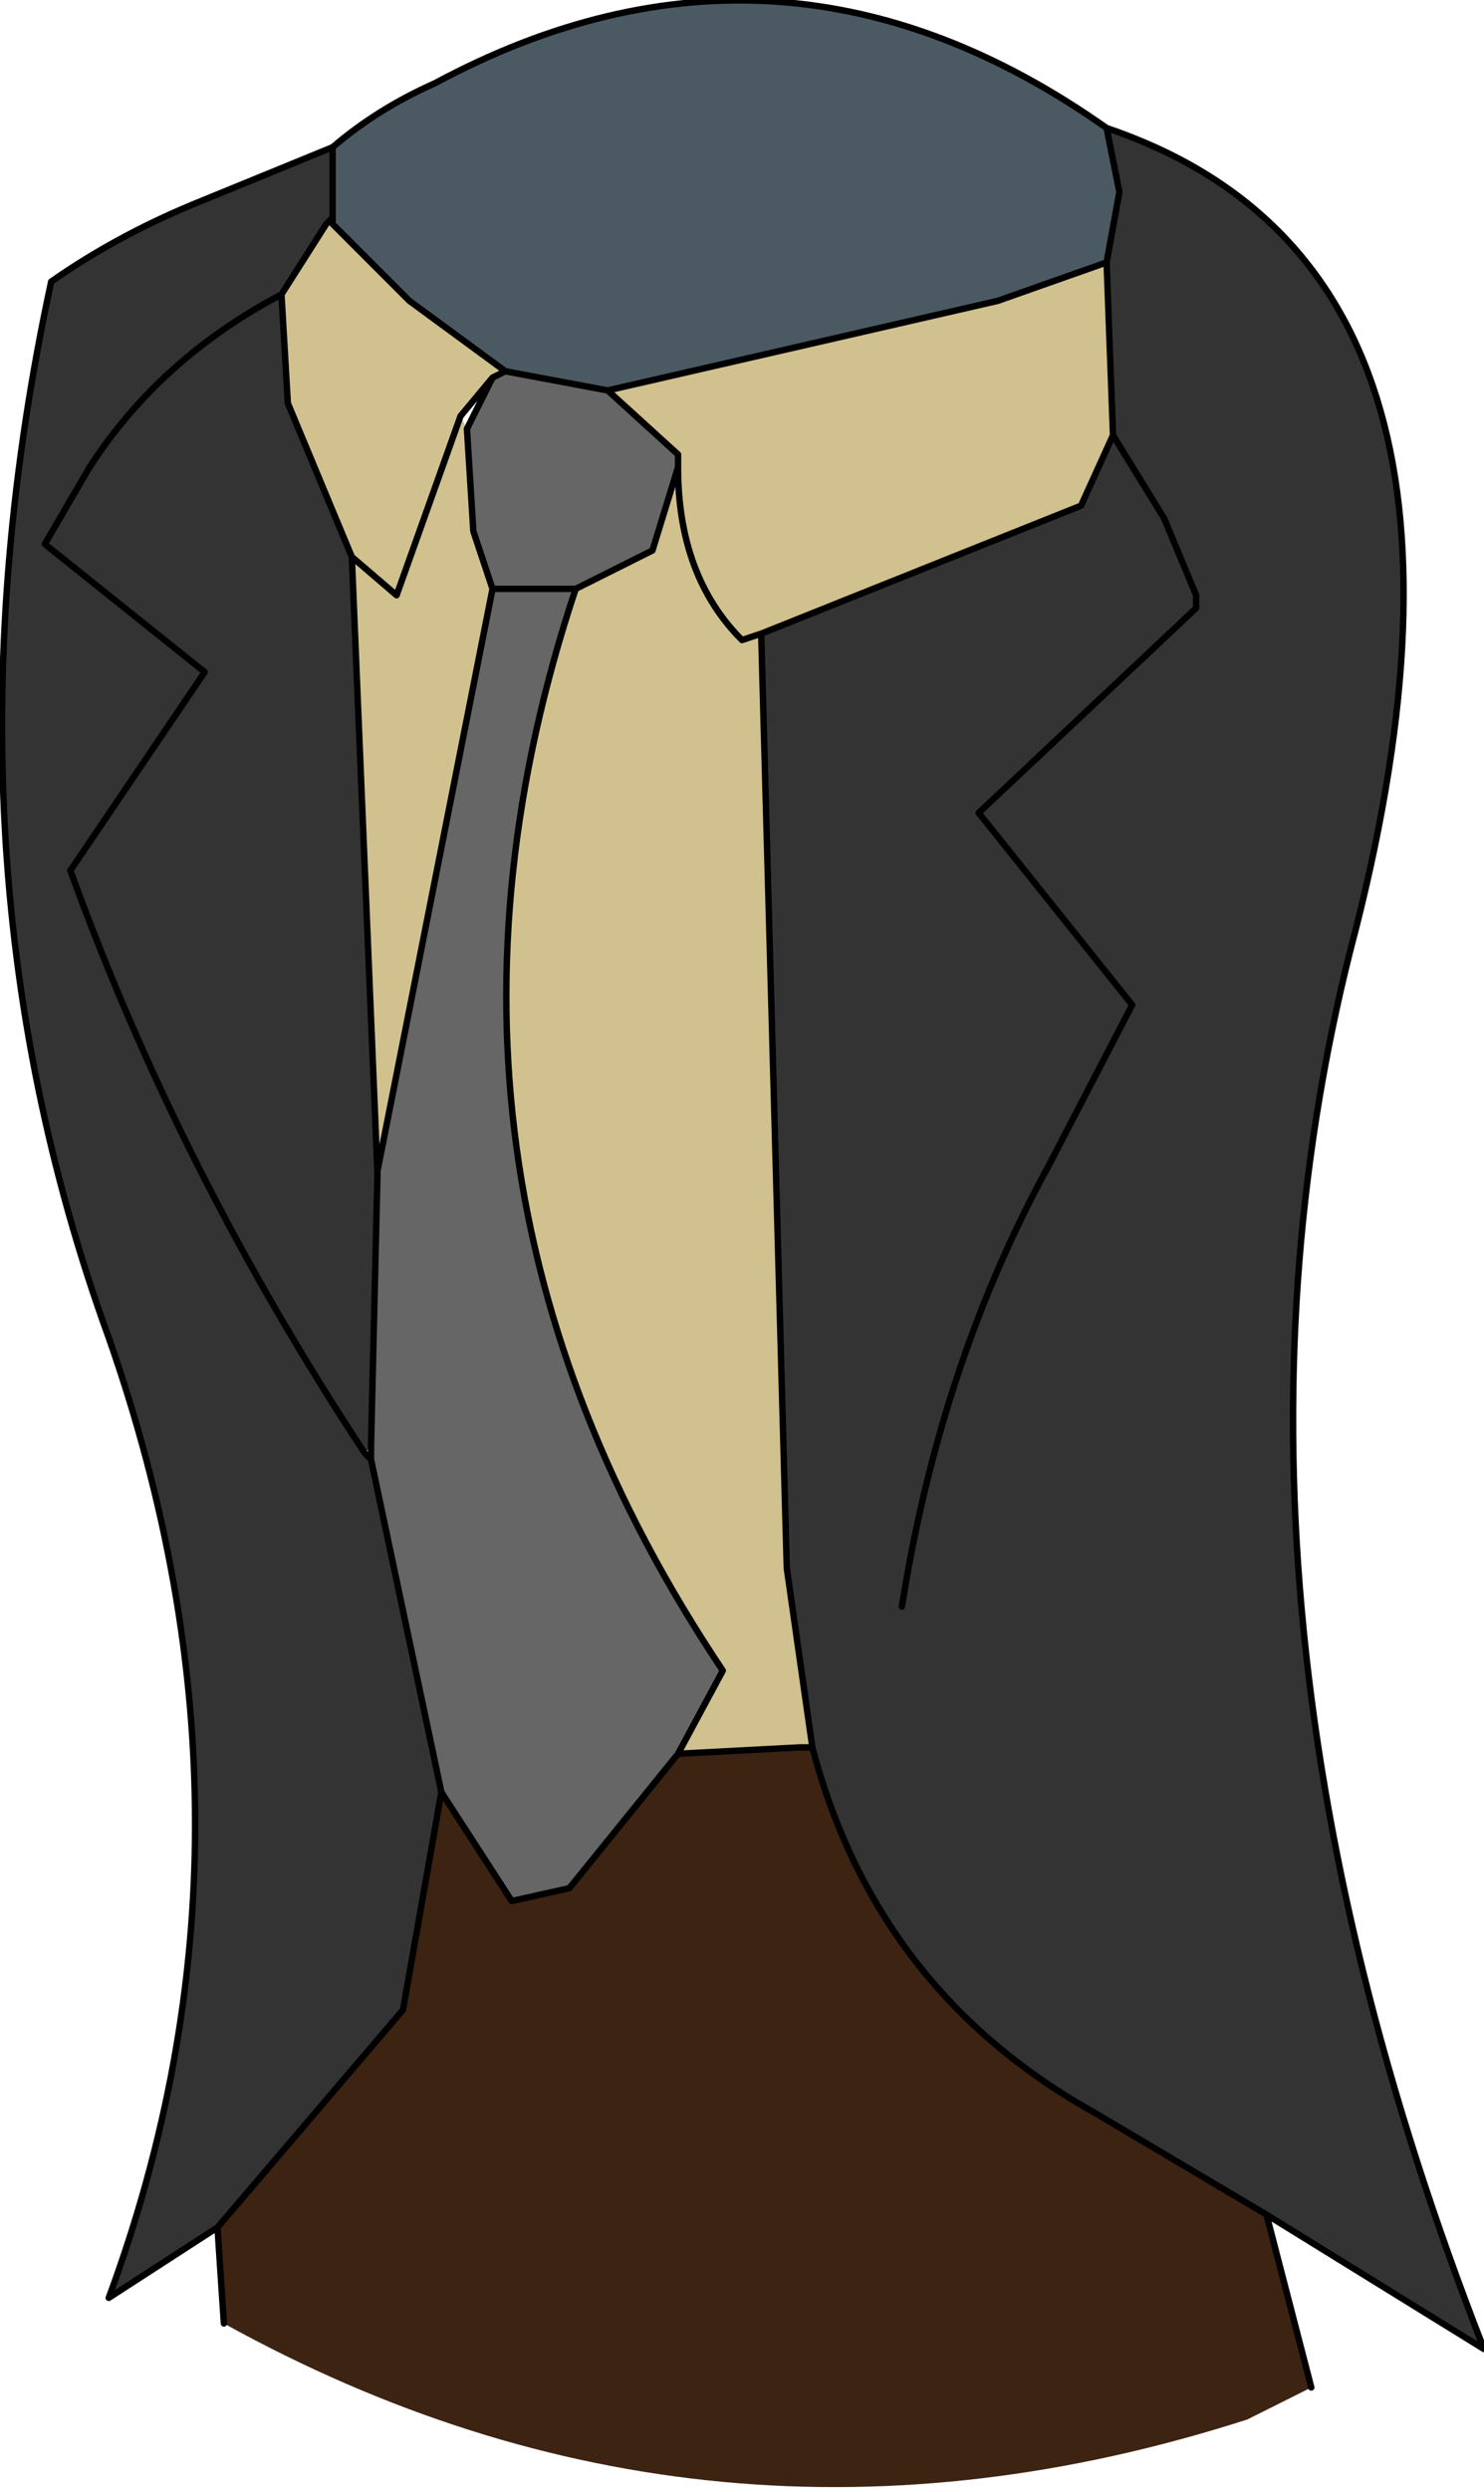 <?xml version="1.0" encoding="UTF-8" standalone="no"?>
<svg xmlns:xlink="http://www.w3.org/1999/xlink" height="19.45px" width="11.6px" xmlns="http://www.w3.org/2000/svg">
  <g transform="matrix(1.0, 0.0, 0.0, 1.0, 0.6, 0.5)">
    <path d="M5.35 4.45 L7.85 3.45 8.1 2.9 8.05 1.55 8.15 1.0 8.05 0.5 Q11.3 1.6 10.0 6.75 8.65 11.85 11.0 17.85 L9.3 16.8 7.95 16.0 Q6.25 15.05 5.75 13.15 L5.55 11.75 5.35 4.45 M8.1 2.9 L8.5 3.55 8.75 4.15 8.75 4.25 7.05 5.85 8.25 7.35 7.6 8.6 Q6.75 10.15 6.45 12.05 6.75 10.15 7.6 8.6 L8.25 7.35 7.05 5.85 8.75 4.25 8.75 4.15 8.5 3.55 8.1 2.9 M1.1 16.9 L0.25 17.45 Q1.6 13.8 0.25 9.95 -1.15 6.1 -0.2 1.7 0.3 1.35 0.9 1.1 L2.0 0.65 2.0 1.2 1.95 1.25 1.6 1.8 1.65 2.65 2.15 3.85 2.35 8.65 2.35 8.7 2.3 10.8 2.25 10.85 2.3 10.9 2.85 13.5 2.55 15.2 1.1 16.9 M1.6 1.8 Q0.65 2.3 0.1 3.15 L-0.25 3.75 1.0 4.75 -0.05 6.3 Q0.8 8.65 2.25 10.85 0.8 8.65 -0.05 6.3 L1.0 4.75 -0.25 3.75 0.1 3.15 Q0.65 2.3 1.6 1.8" fill="#333333" fill-rule="evenodd" stroke="none"/>
    <path d="M5.75 13.15 Q6.25 15.05 7.95 16.0 L9.3 16.8 9.65 18.15 9.15 18.4 Q4.95 19.75 1.15 17.65 L1.1 16.9 2.55 15.2 2.85 13.5 3.4 14.35 3.85 14.25 4.7 13.2 5.65 13.15 5.75 13.15" fill="#3d2312" fill-rule="evenodd" stroke="none"/>
    <path d="M4.15 2.55 L4.7 3.05 4.7 3.15 4.5 3.8 3.9 4.1 3.25 4.1 3.9 4.1 Q2.4 8.6 5.05 12.55 L4.7 13.2 3.85 14.25 3.4 14.35 2.85 13.5 2.3 10.9 2.3 10.8 2.35 8.7 2.35 8.65 3.25 4.1 3.1 3.65 3.05 2.85 3.25 2.45 3.35 2.4 4.15 2.55" fill="#666666" fill-rule="evenodd" stroke="none"/>
    <path d="M8.05 1.55 L8.1 2.9 7.85 3.45 5.35 4.45 5.2 4.5 Q4.7 4.0 4.7 3.15 4.7 4.0 5.2 4.5 L5.35 4.45 5.55 11.75 5.75 13.15 5.65 13.15 4.7 13.2 5.05 12.55 Q2.4 8.6 3.9 4.1 L4.5 3.8 4.7 3.15 4.7 3.05 4.15 2.55 7.2 1.85 8.05 1.55 M3.35 2.4 L3.25 2.45 3.0 2.75 3.05 2.85 3.1 3.65 3.25 4.1 2.35 8.65 2.15 3.85 1.65 2.65 1.6 1.8 1.95 1.25 2.0 1.25 2.6 1.85 3.35 2.4 M3.0 2.75 L2.5 4.15 2.15 3.85 2.5 4.15 3.0 2.75" fill="#d0c18e" fill-rule="evenodd" stroke="none"/>
    <path d="M8.05 1.55 L7.2 1.85 4.15 2.55 3.35 2.4 2.6 1.85 2.0 1.25 2.0 1.2 2.0 0.65 Q2.35 0.35 2.8 0.15 5.5 -1.3 8.05 0.5 L8.15 1.0 8.05 1.55" fill="#4b5963" fill-rule="evenodd" stroke="none"/>
    <path d="M5.35 4.45 L7.85 3.45 8.1 2.9 8.05 1.55 7.2 1.85 4.15 2.55 4.7 3.05 4.7 3.15 Q4.7 4.0 5.2 4.5 L5.35 4.45 5.55 11.75 5.75 13.15 Q6.25 15.05 7.95 16.0 L9.3 16.8 11.0 17.85 Q8.65 11.85 10.0 6.75 11.3 1.6 8.05 0.5 L8.15 1.0 8.05 1.55 M6.45 12.05 Q6.75 10.15 7.6 8.6 L8.25 7.35 7.05 5.85 8.75 4.25 8.75 4.15 8.5 3.55 8.1 2.9 M3.35 2.4 L3.25 2.45 3.05 2.85 3.1 3.65 3.25 4.1 3.9 4.1 4.5 3.8 4.7 3.15 M3.25 2.45 L3.0 2.75 M2.0 1.25 L2.6 1.85 3.35 2.4 4.15 2.55 M2.0 0.65 L0.9 1.1 Q0.3 1.35 -0.2 1.7 -1.15 6.1 0.25 9.95 1.6 13.8 0.25 17.45 L1.1 16.9 2.55 15.2 2.85 13.5 2.3 10.9 2.25 10.85 Q0.8 8.65 -0.05 6.3 L1.0 4.75 -0.25 3.75 0.1 3.15 Q0.65 2.3 1.6 1.8 L1.95 1.25 2.0 1.2 2.0 0.65 Q2.35 0.35 2.8 0.15 5.5 -1.3 8.05 0.5 M1.6 1.8 L1.65 2.65 2.15 3.85 2.5 4.15 3.0 2.75 M2.0 1.2 L2.0 1.25 M2.3 10.8 L2.35 8.7 2.35 8.65 2.15 3.85 M2.3 10.8 L2.3 10.9 M2.35 8.65 L2.35 8.7 M2.35 8.65 L3.25 4.1 M9.65 18.15 L9.3 16.8 M5.65 13.15 L5.75 13.15 M2.85 13.5 L3.4 14.35 3.85 14.25 4.7 13.2 5.05 12.55 Q2.4 8.6 3.9 4.1 M1.1 16.9 L1.15 17.65 M4.7 13.2 L5.65 13.15" fill="none" stroke="#000000" stroke-linecap="round" stroke-linejoin="round" stroke-width="0.05"/>
  </g>
</svg>
